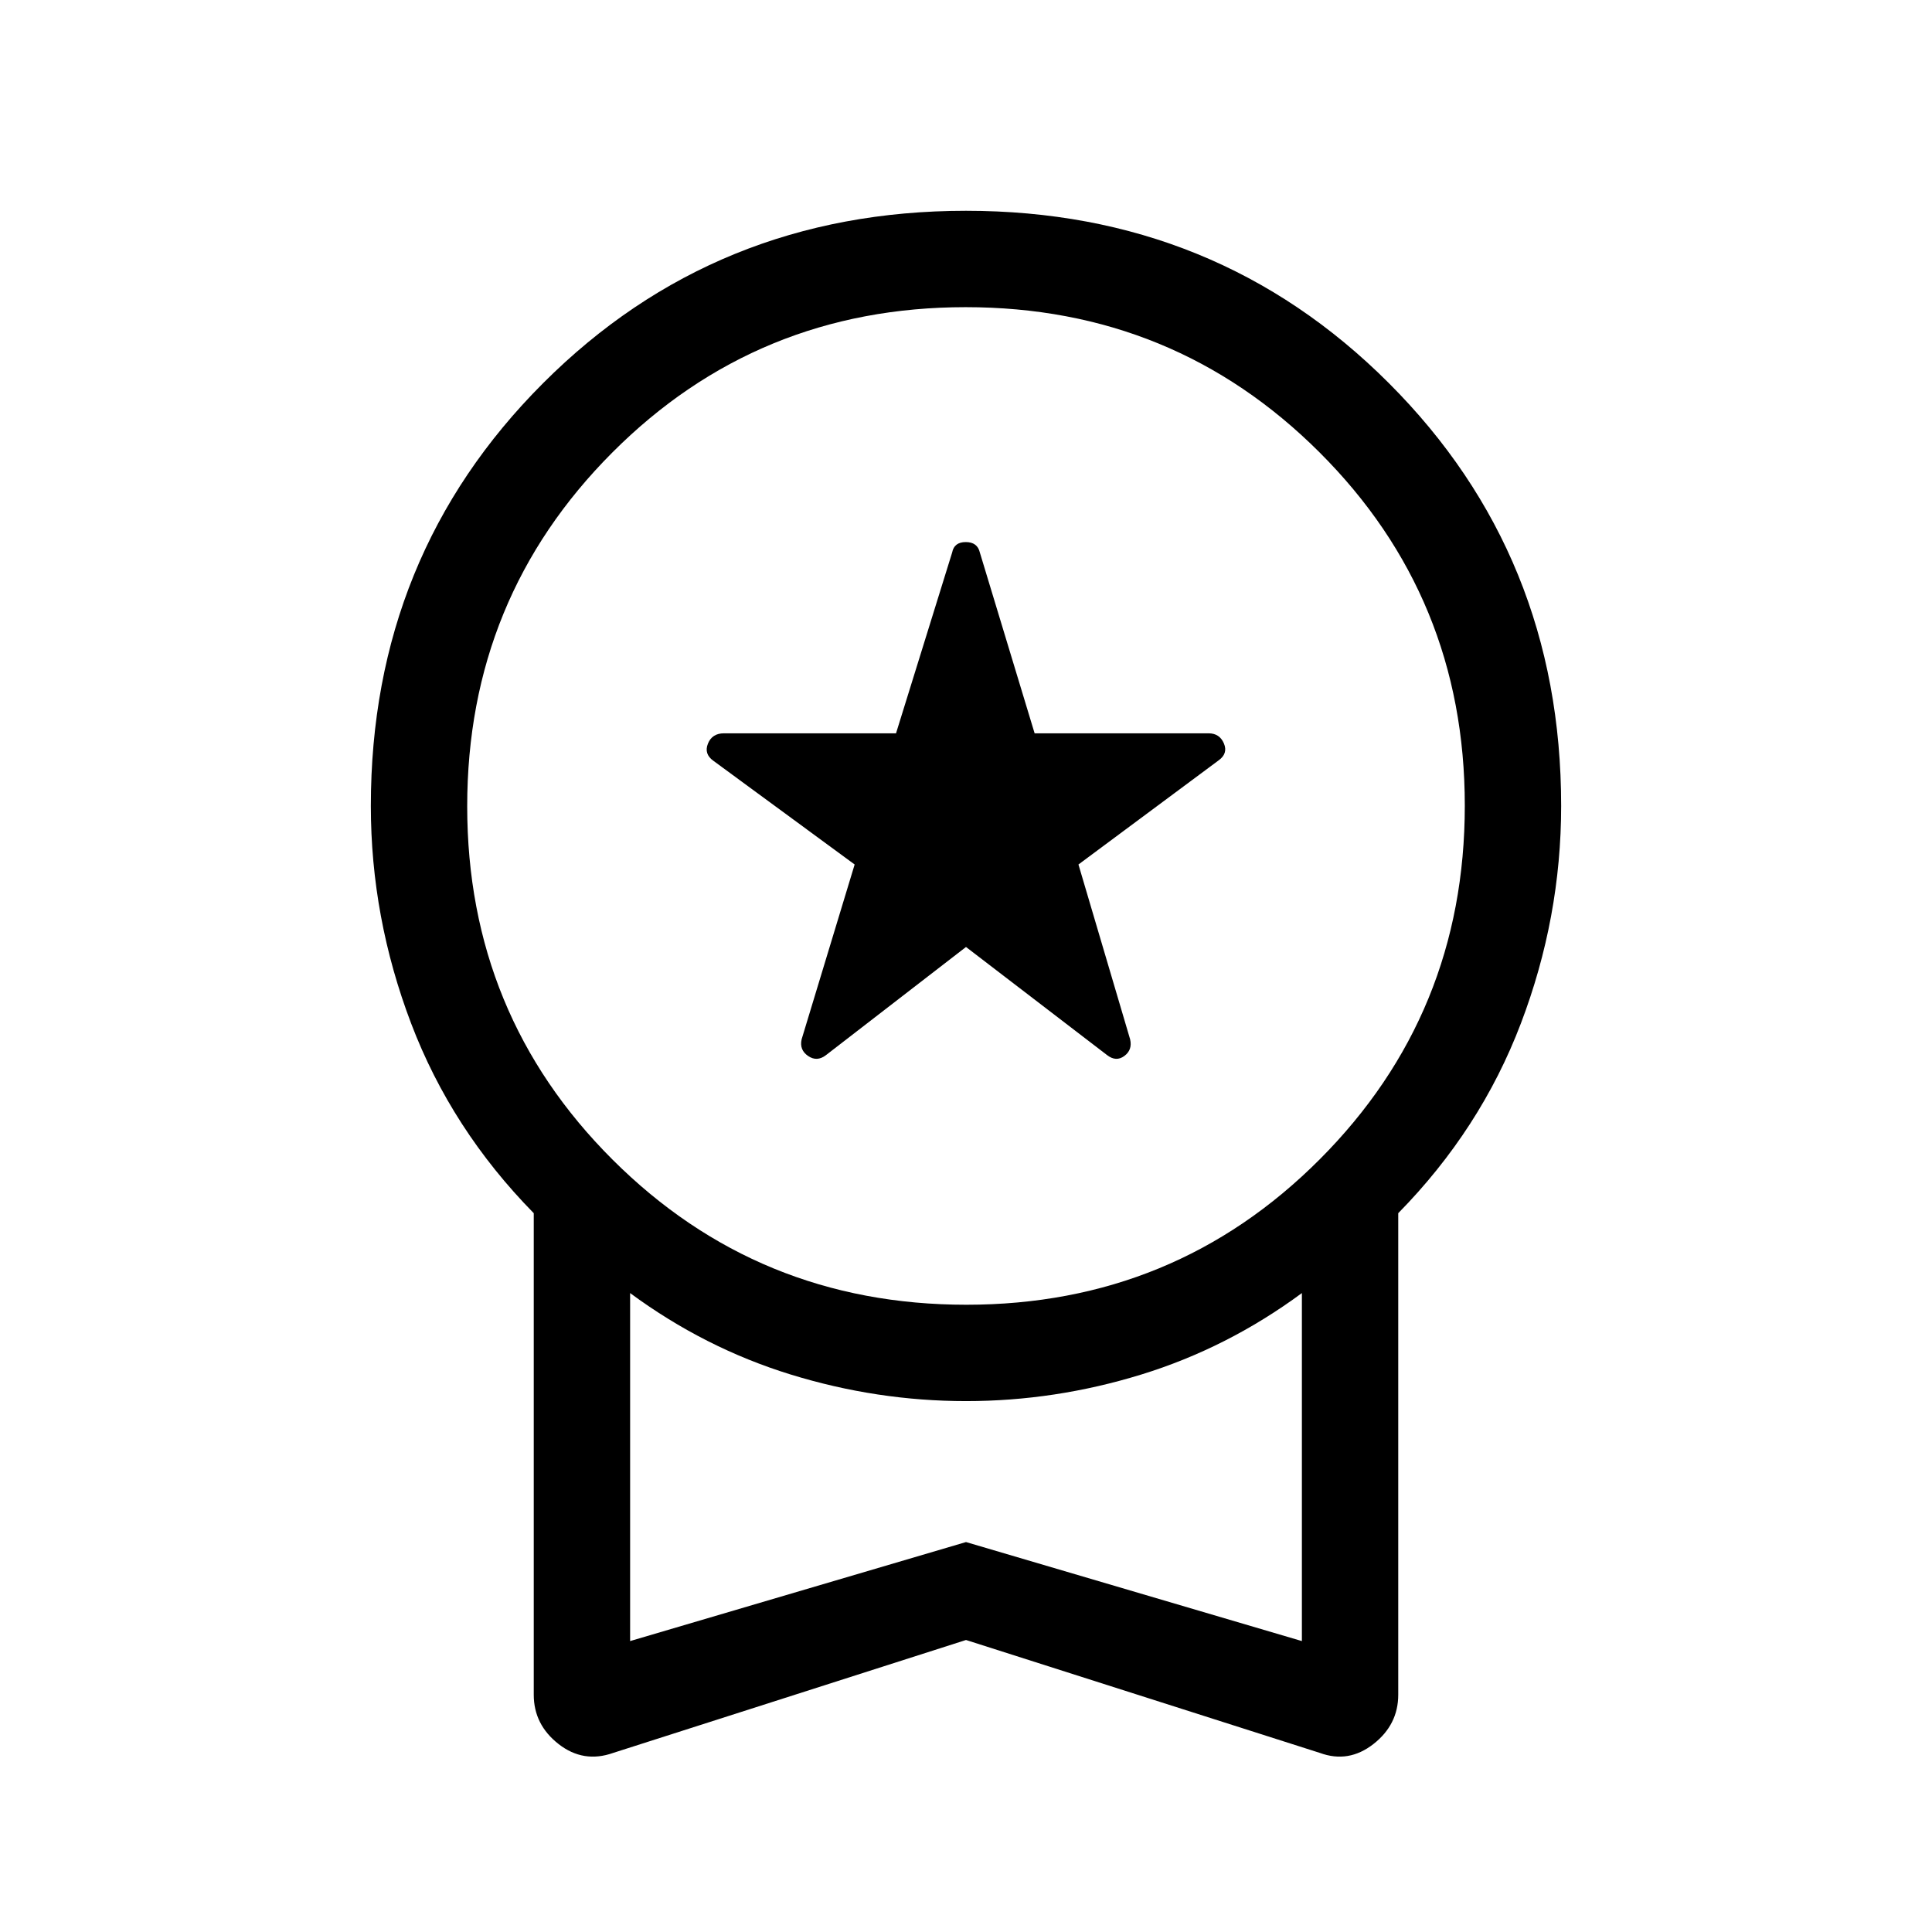<svg xmlns="http://www.w3.org/2000/svg" height="40" viewBox="0 -960 960 960" width="40"><path d="m480-489.45-69.58 53.74q-4.45 3.44-8.87.42-4.43-3.02-3.22-8.3l26.34-86.85-70.21-51.54q-4.74-3.39-2.69-8.51 2.06-5.13 7.96-5.13h85.5l27.89-89.85q.99-5.18 6.77-5.18 5.78 0 6.99 5.18l27.22 89.85h86.44q5.47 0 7.61 5.02 2.13 5.01-2.61 8.41l-69.66 51.75 25.67 86.85q1.22 5.28-2.88 8.3-4.09 3.02-8.54-.42L480-489.45Zm0 344.35L304.69-88.99q-14.79 5.24-27.13-4.4t-12.34-24.52v-239.26q-40.91-41.66-60.93-94.29-20.02-52.63-20.02-108.07 0-124.48 85.62-210.1 85.62-85.63 210.11-85.63 124.49 0 210.11 85.63 85.62 85.62 85.62 210.07 0 55.51-20.02 108.12-20.02 52.61-60.93 94.27v239.26q0 14.88-12.34 24.52-12.34 9.64-26.61 4.4L480-145.1Zm.16-166.58q103.52 0 175.6-72.25 72.09-72.24 72.09-175.76t-72.25-175.6q-72.25-72.08-175.76-72.08-103.52 0-175.6 72.24-72.09 72.25-72.09 175.77 0 103.51 72.25 175.6 72.25 72.08 175.76 72.08ZM313.1-144.56l166.9-49.2 166.9 49.2v-172.92q-36.96 27.27-79.82 40.48-42.86 13.2-87.08 13.2T392.92-277q-42.86-13.21-79.82-40.48v172.92Zm166.9-86.4Z"/></svg>